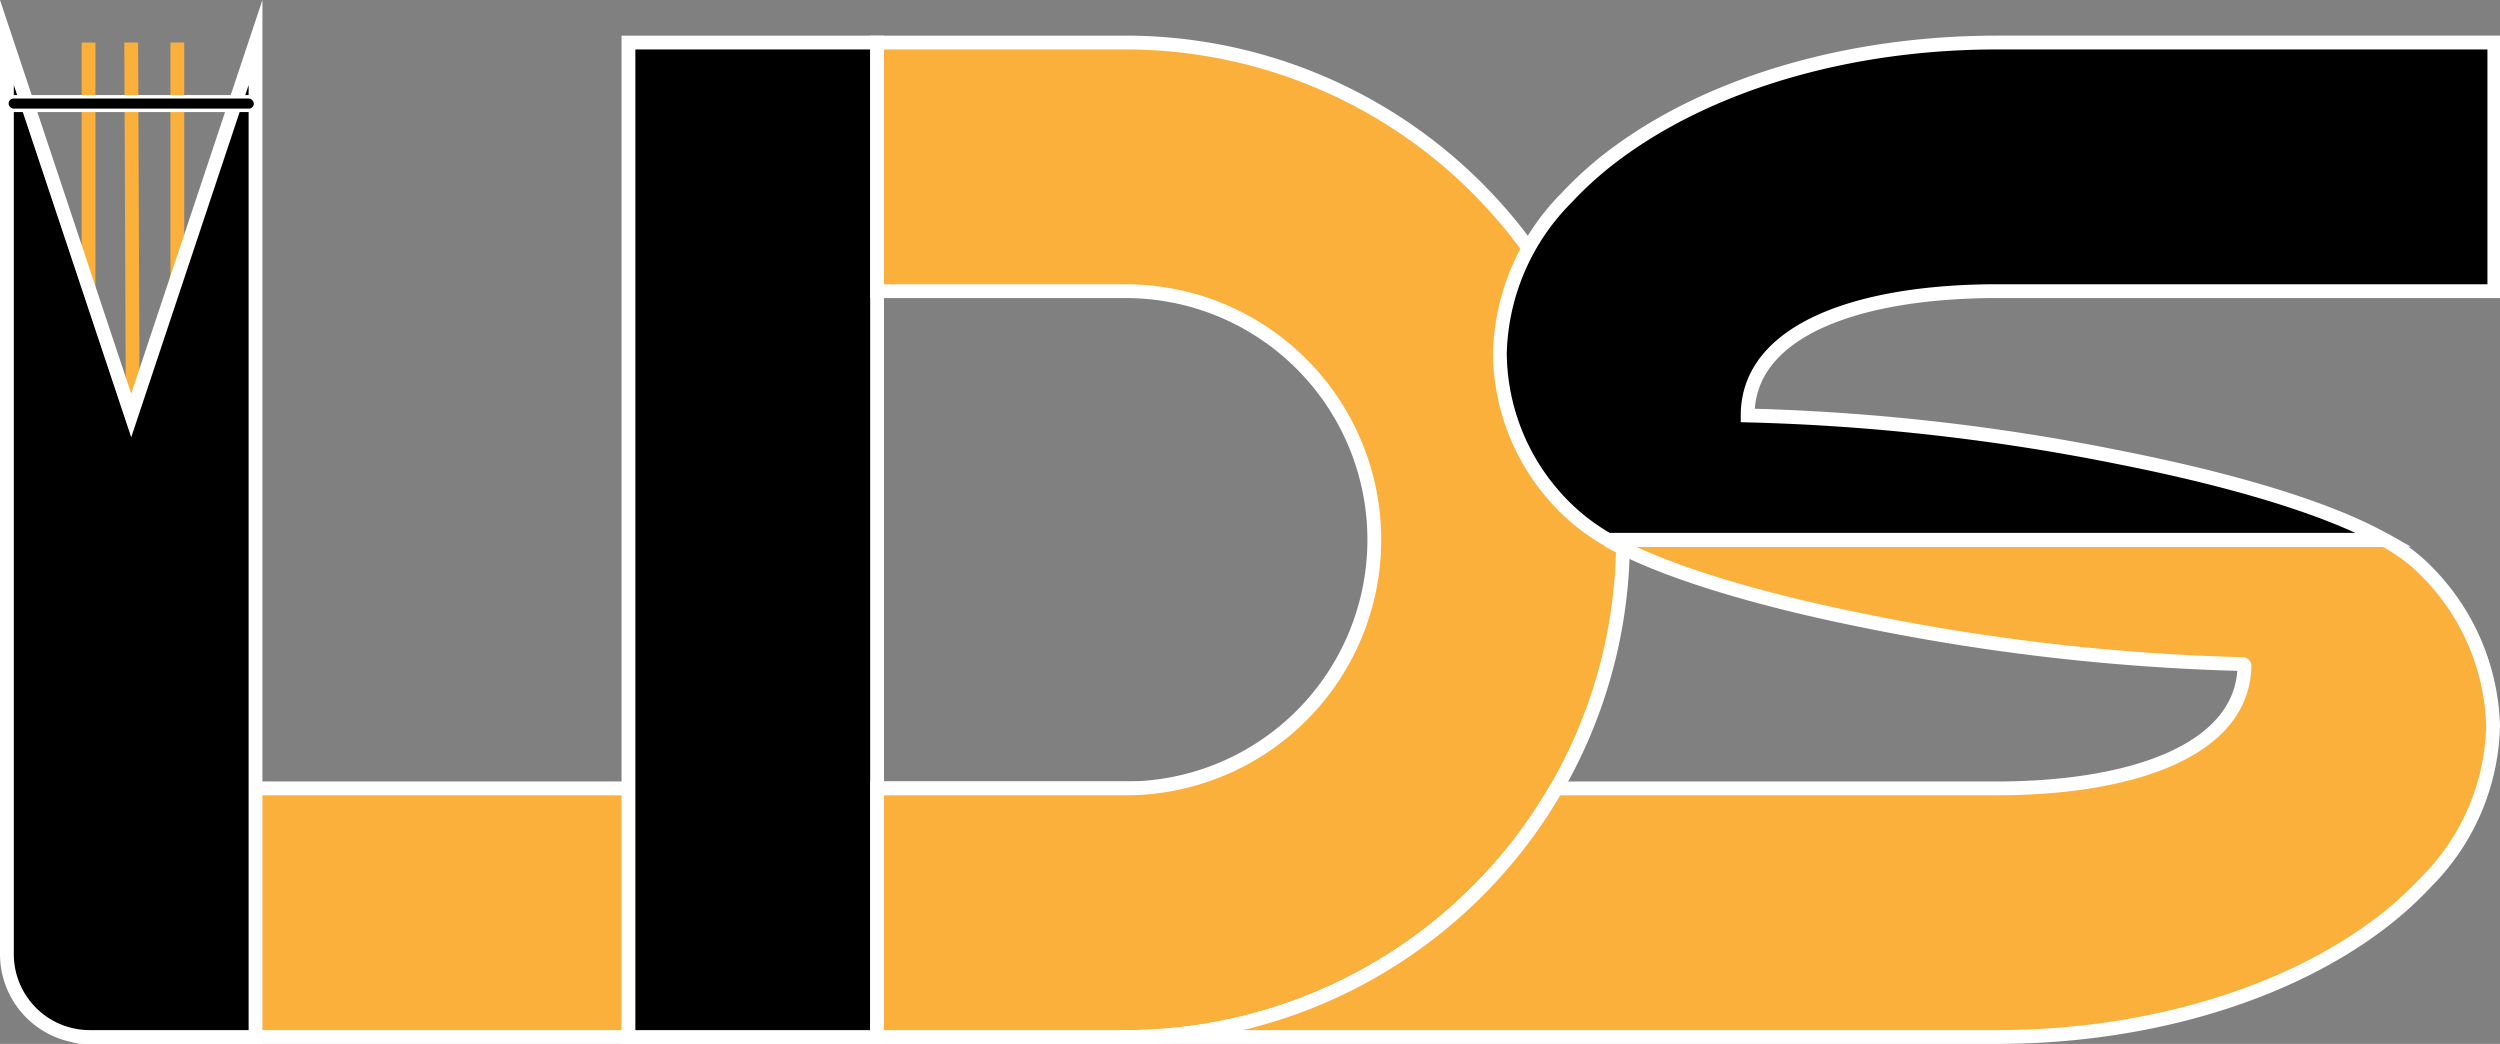 <svg xmlns="http://www.w3.org/2000/svg" viewBox="0 0 181 75.58"><rect x="0" y="0" width="181" height="75.58" fill="#808080" stroke="none"/><defs><style>.cls-1,.cls-5{fill:none;}.cls-1,.cls-2{stroke:#fbb03b;}.cls-1,.cls-2,.cls-3,.cls-4,.cls-5,.cls-6{stroke-miterlimit:10;}.cls-3{fill:#fbb03b;}.cls-3,.cls-4,.cls-6{stroke:#fff;}.cls-5{stroke:#000;}.cls-6{stroke-width:0.25px;}</style></defs><title>LDS2</title><g id="Layer_2" data-name="Layer 2"><g id="Layer_1-2" data-name="Layer 1"><polyline class="cls-1" points="6.41 3.08 6.41 30.08 12.84 30.08 12.84 3.08"/><line class="cls-2" x1="9.61" y1="30.08" x2="9.5" y2="3.08"/><path class="cls-3" d="M108.5,57.08v5.81A32.13,32.13,0,0,1,83.58,75.08H6c-3.06,0-5.55-9-5.55-6v-6a5.79,5.79,0,0,1,5.55-6Z"/><rect class="cls-4" x="45.5" y="3.08" width="18" height="72"/><path class="cls-4" d="M18.5,75.08h-12a6,6,0,0,1-6-6v-66l9,27,9-27Z"/><path class="cls-3" d="M117.5,39.08c0,.19,0,.39,0,.58a36,36,0,0,1-36,35.42h-18v-18h18a18,18,0,0,0,0-36h-18v-18h18a36,36,0,0,1,36,36Z"/><path class="cls-3" d="M180.5,52.58a16.51,16.51,0,0,1-4.82,11.25,26.59,26.59,0,0,1-4.18,3.63c-6.59,4.67-16.25,7.62-27,7.62h-63a36,36,0,0,0,31.14-17.94.13.13,0,0,1,.11-.06H144.5c9.87,0,17.88-2.75,18-8.86a.13.13,0,0,0-.13-.14A156.57,156.57,0,0,1,135.25,45c-7.45-1.48-14.4-3.46-18.67-5.79a.06.06,0,0,1,0-.11h56l.07,0a12.31,12.31,0,0,1,3,2.23A16.51,16.51,0,0,1,180.5,52.58Z"/><path class="cls-5" d="M117.5,3.08"/><path class="cls-5" d="M117.5,3.08"/><path class="cls-5" d="M117.89,3.08"/><rect class="cls-6" x="0.5" y="7.01" width="18" height="0.98" rx="0.48" ry="0.48"/><path class="cls-4" d="M126.53,30.08a155.78,155.78,0,0,1,27.23,3.1c7.57,1.51,14.61,3.52,18.87,5.9H116.41a15,15,0,0,1-3-2.25,15.84,15.84,0,0,1-4.82-11.25,16.52,16.52,0,0,1,4.82-11.25,26.58,26.58,0,0,1,4.18-3.63c6.59-4.67,16.24-7.62,27-7.62h36v18h-36C134.59,21.08,126.53,23.87,126.53,30.08Z"/></g></g></svg>